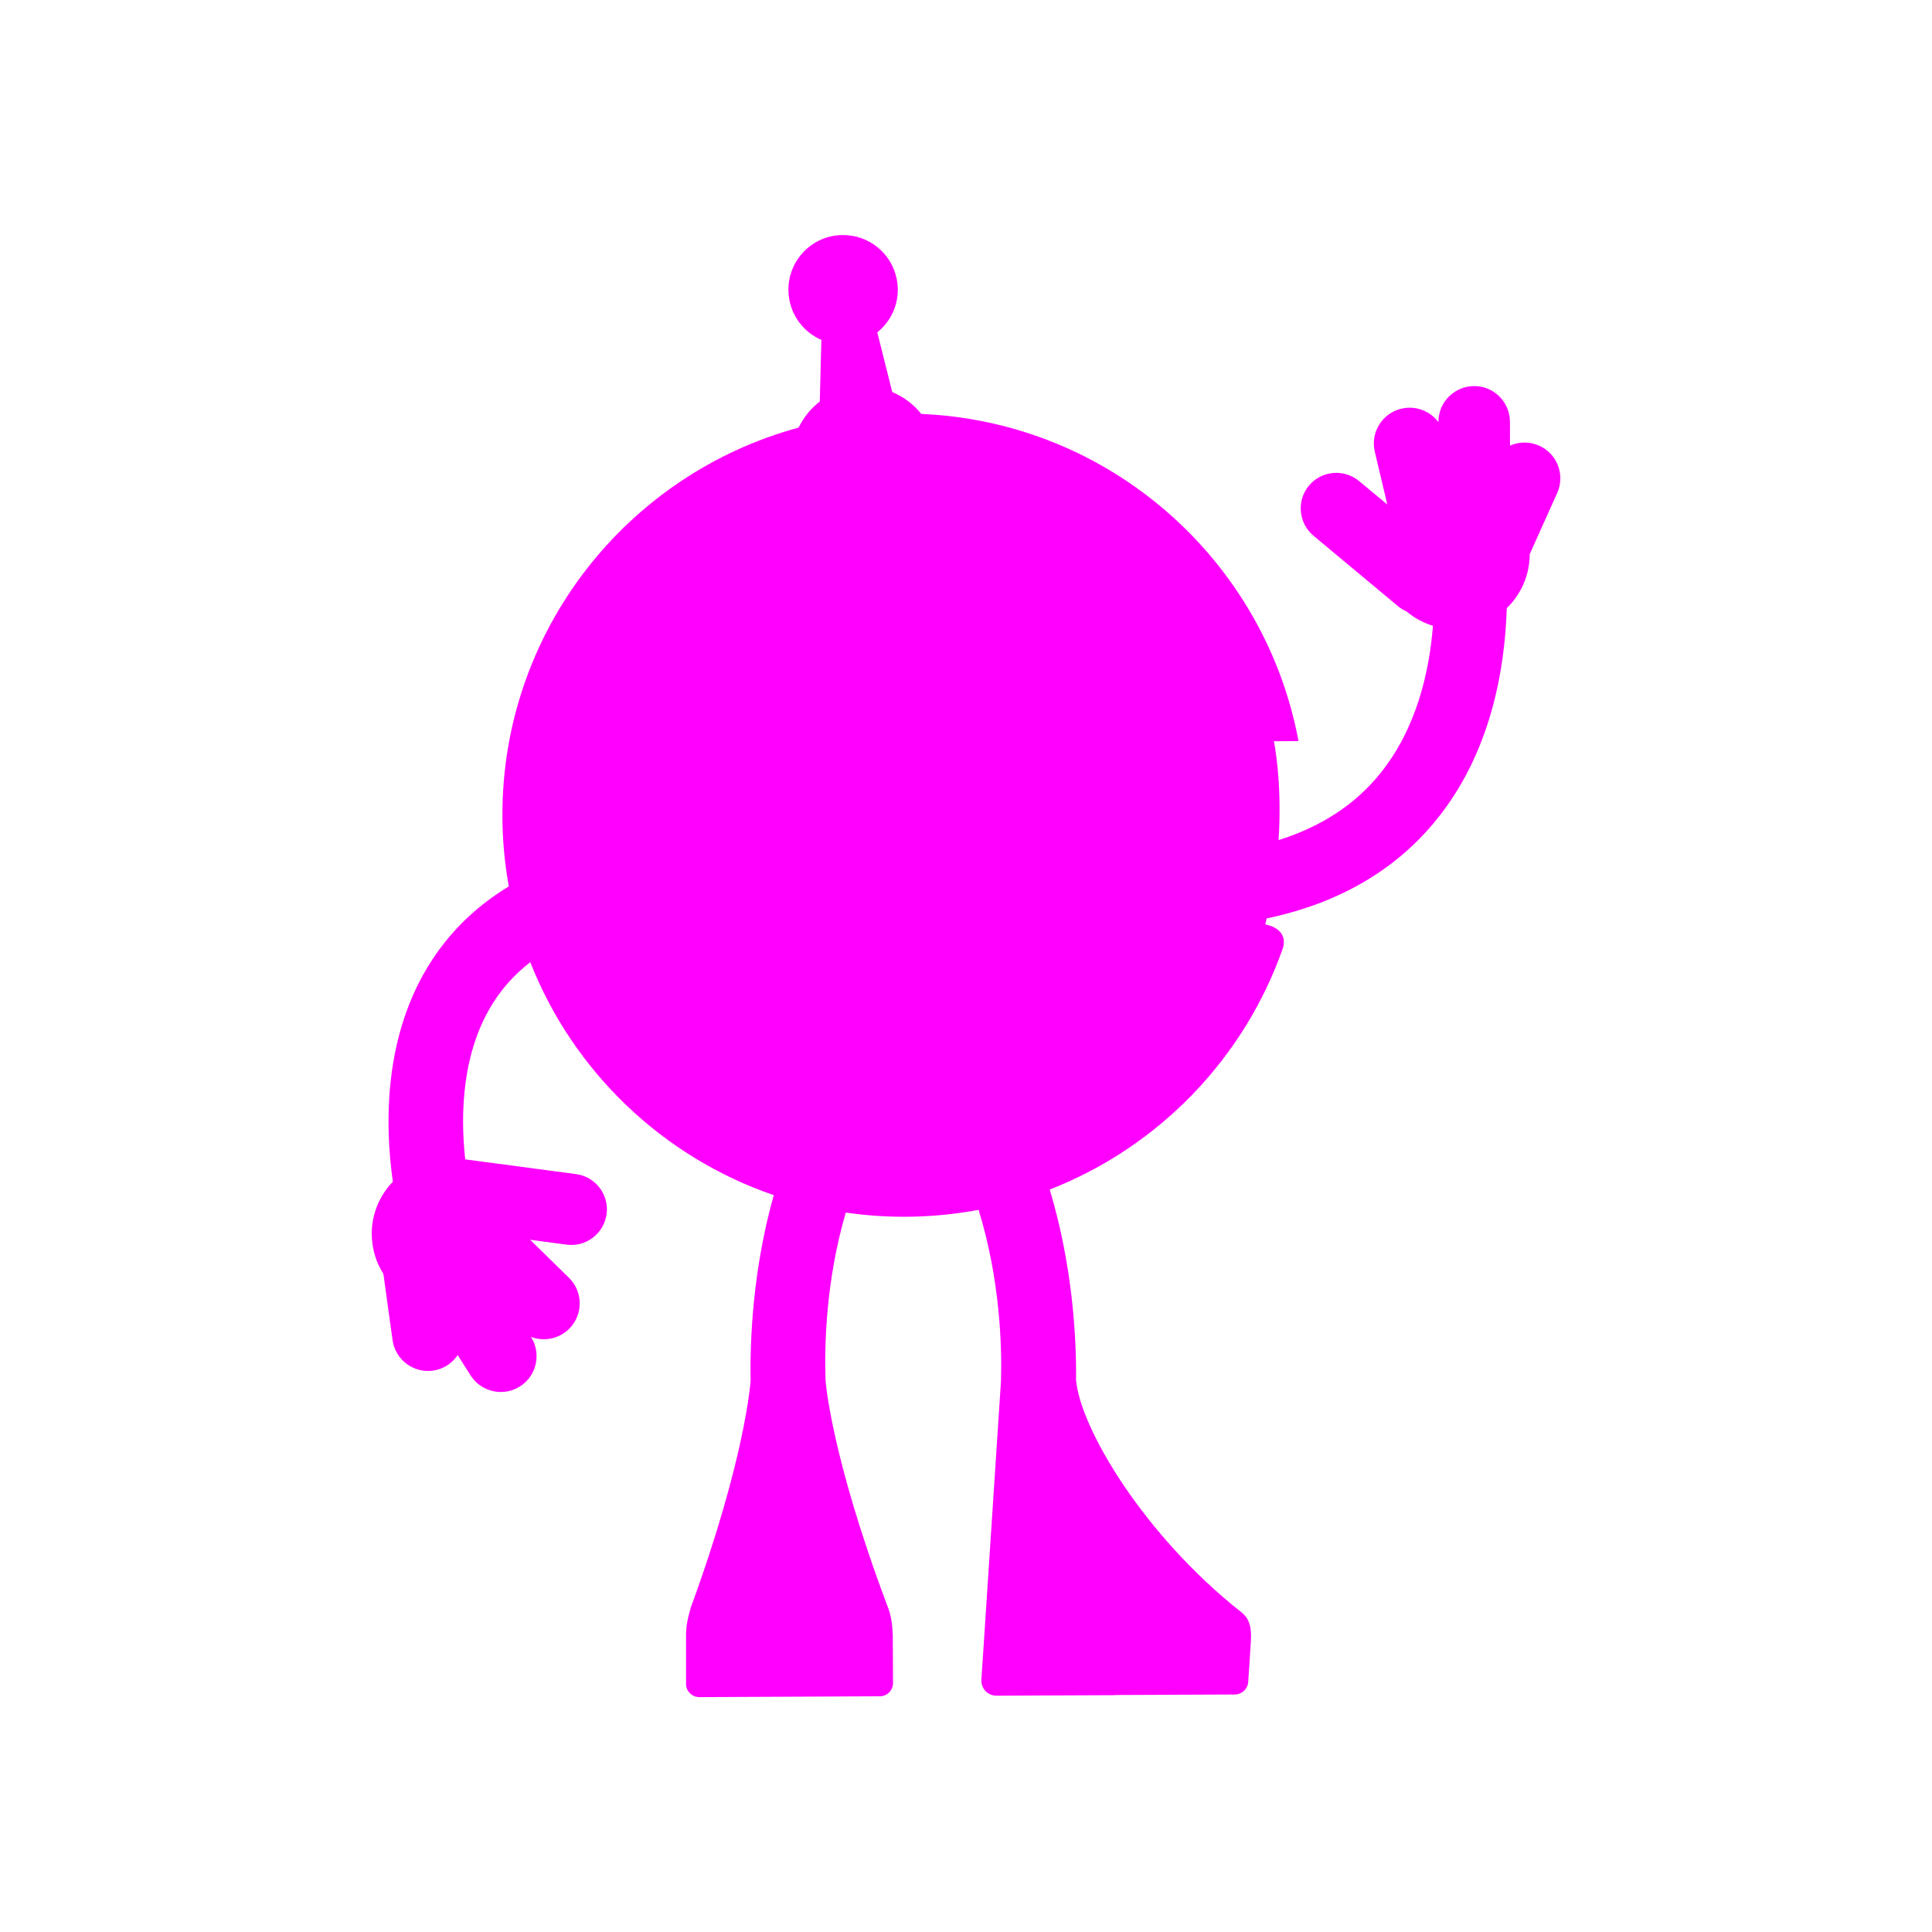 <svg xmlns="http://www.w3.org/2000/svg" width="48" height="48" viewBox="0 0 48 48"><path fill="#ff00ff" d="m 20.95,5.84 c -0.09,-7.3e-5 -0.183,0.007 -0.275,0.026 -0.736,0.15 -1.209,0.868 -1.059,1.603 0.092,0.452 0.397,0.805 0.791,0.976 l -0.04,1.531 c -0.223,0.172 -0.403,0.395 -0.526,0.648 -4.257,1.154 -7.38,5.052 -7.359,9.672 0.003,0.589 0.058,1.167 0.159,1.727 -0.779,0.471 -1.416,1.079 -1.903,1.822 -1.218,1.857 -1.178,4.097 -0.978,5.515 -0.324,0.335 -0.524,0.79 -0.524,1.293 0,0.366 0.106,0.708 0.289,0.996 l 0.229,1.652 c 0.072,0.486 0.523,0.822 1.009,0.751 0.259,-0.038 0.473,-0.184 0.608,-0.385 l 0.322,0.507 c 0.265,0.413 0.816,0.534 1.229,0.269 0.413,-0.265 0.533,-0.816 0.269,-1.229 0.321,0.124 0.699,0.053 0.956,-0.207 0.345,-0.35 0.34,-0.913 -0.009,-1.258 l -0.967,-0.947 0.907,0.121 c 0.484,0.064 0.928,-0.276 0.993,-0.76 0.064,-0.484 -0.276,-0.929 -0.76,-0.993 l -2.716,-0.361 c -0.013,-0.002 -0.025,-0.004 -0.037,-0.004 -0.122,-1.119 -0.091,-2.701 0.733,-3.951 0.238,-0.361 0.533,-0.677 0.883,-0.949 1.067,2.711 3.285,4.841 6.05,5.788 -0.517,1.836 -0.595,3.58 -0.575,4.619 l -0.002,0 c 0,0 -0.115,1.885 -1.485,5.628 -0.088,0.306 -0.119,0.491 -0.117,0.7 l 0,1.198 c 7.76e-4,0.181 0.149,0.327 0.33,0.326 l 0.09,0 4.306,-0.02 0.09,0 c 0.18,-7.74e-4 0.327,-0.15 0.326,-0.33 l -0.006,-1.196 c -0.014,-0.225 -0.028,-0.468 -0.139,-0.733 -1.402,-3.73 -1.531,-5.581 -1.531,-5.581 -0.031,-0.856 0.002,-2.465 0.502,-4.178 0.485,0.07 0.982,0.106 1.487,0.104 0.619,-0.003 1.225,-0.061 1.813,-0.172 0.531,1.726 0.58,3.358 0.557,4.225 -1.36e-4,0.005 1.46e-4,0.012 0,0.018 l -0.487,7.425 c -0.015,0.224 0.155,0.404 0.379,0.403 l 2.943,-0.013 0,-0.004 2.98,-0.013 c 0.168,-7.75e-4 0.315,-0.14 0.326,-0.308 l 0.062,-0.938 c 0.02,-0.306 0.023,-0.597 -0.231,-0.797 -2.419,-1.908 -4,-4.564 -4.108,-5.769 0.012,-1.06 -0.089,-2.856 -0.654,-4.733 2.711,-1.058 4.845,-3.267 5.802,-6.024 0.04,-0.165 0.033,-0.461 -0.447,-0.564 0.013,-0.049 0.023,-0.098 0.035,-0.148 1.781,-0.374 3.194,-1.192 4.214,-2.447 1.344,-1.653 1.704,-3.714 1.751,-5.262 0.351,-0.339 0.57,-0.815 0.57,-1.341 l 0.685,-1.524 c 0.198,-0.449 -0.003,-0.973 -0.452,-1.172 -0.239,-0.106 -0.501,-0.099 -0.722,0 l -0.002,-0.597 c -0.004,-0.491 -0.403,-0.887 -0.894,-0.883 -0.491,0.004 -0.887,0.405 -0.883,0.896 -0.205,-0.276 -0.562,-0.418 -0.918,-0.335 -0.478,0.112 -0.775,0.59 -0.663,1.068 l 0.311,1.313 -0.7,-0.581 c -0.375,-0.312 -0.934,-0.263 -1.247,0.112 -0.312,0.376 -0.26,0.934 0.115,1.247 l 2.103,1.753 c 0.065,0.054 0.136,0.095 0.209,0.128 0.189,0.159 0.412,0.281 0.654,0.355 -0.093,1.173 -0.419,2.573 -1.322,3.683 -0.62,0.763 -1.461,1.311 -2.513,1.641 0.095,-1.464 -0.117,-2.456 -0.117,-2.456 l 0.595,-0.004 0.015,-0.011 C 31.413,13.905 27.565,10.483 22.889,10.284 22.698,10.046 22.451,9.858 22.168,9.74 L 21.796,8.258 C 22.18,7.949 22.384,7.444 22.278,6.928 22.147,6.284 21.583,5.84 20.95,5.84 z"/></svg>